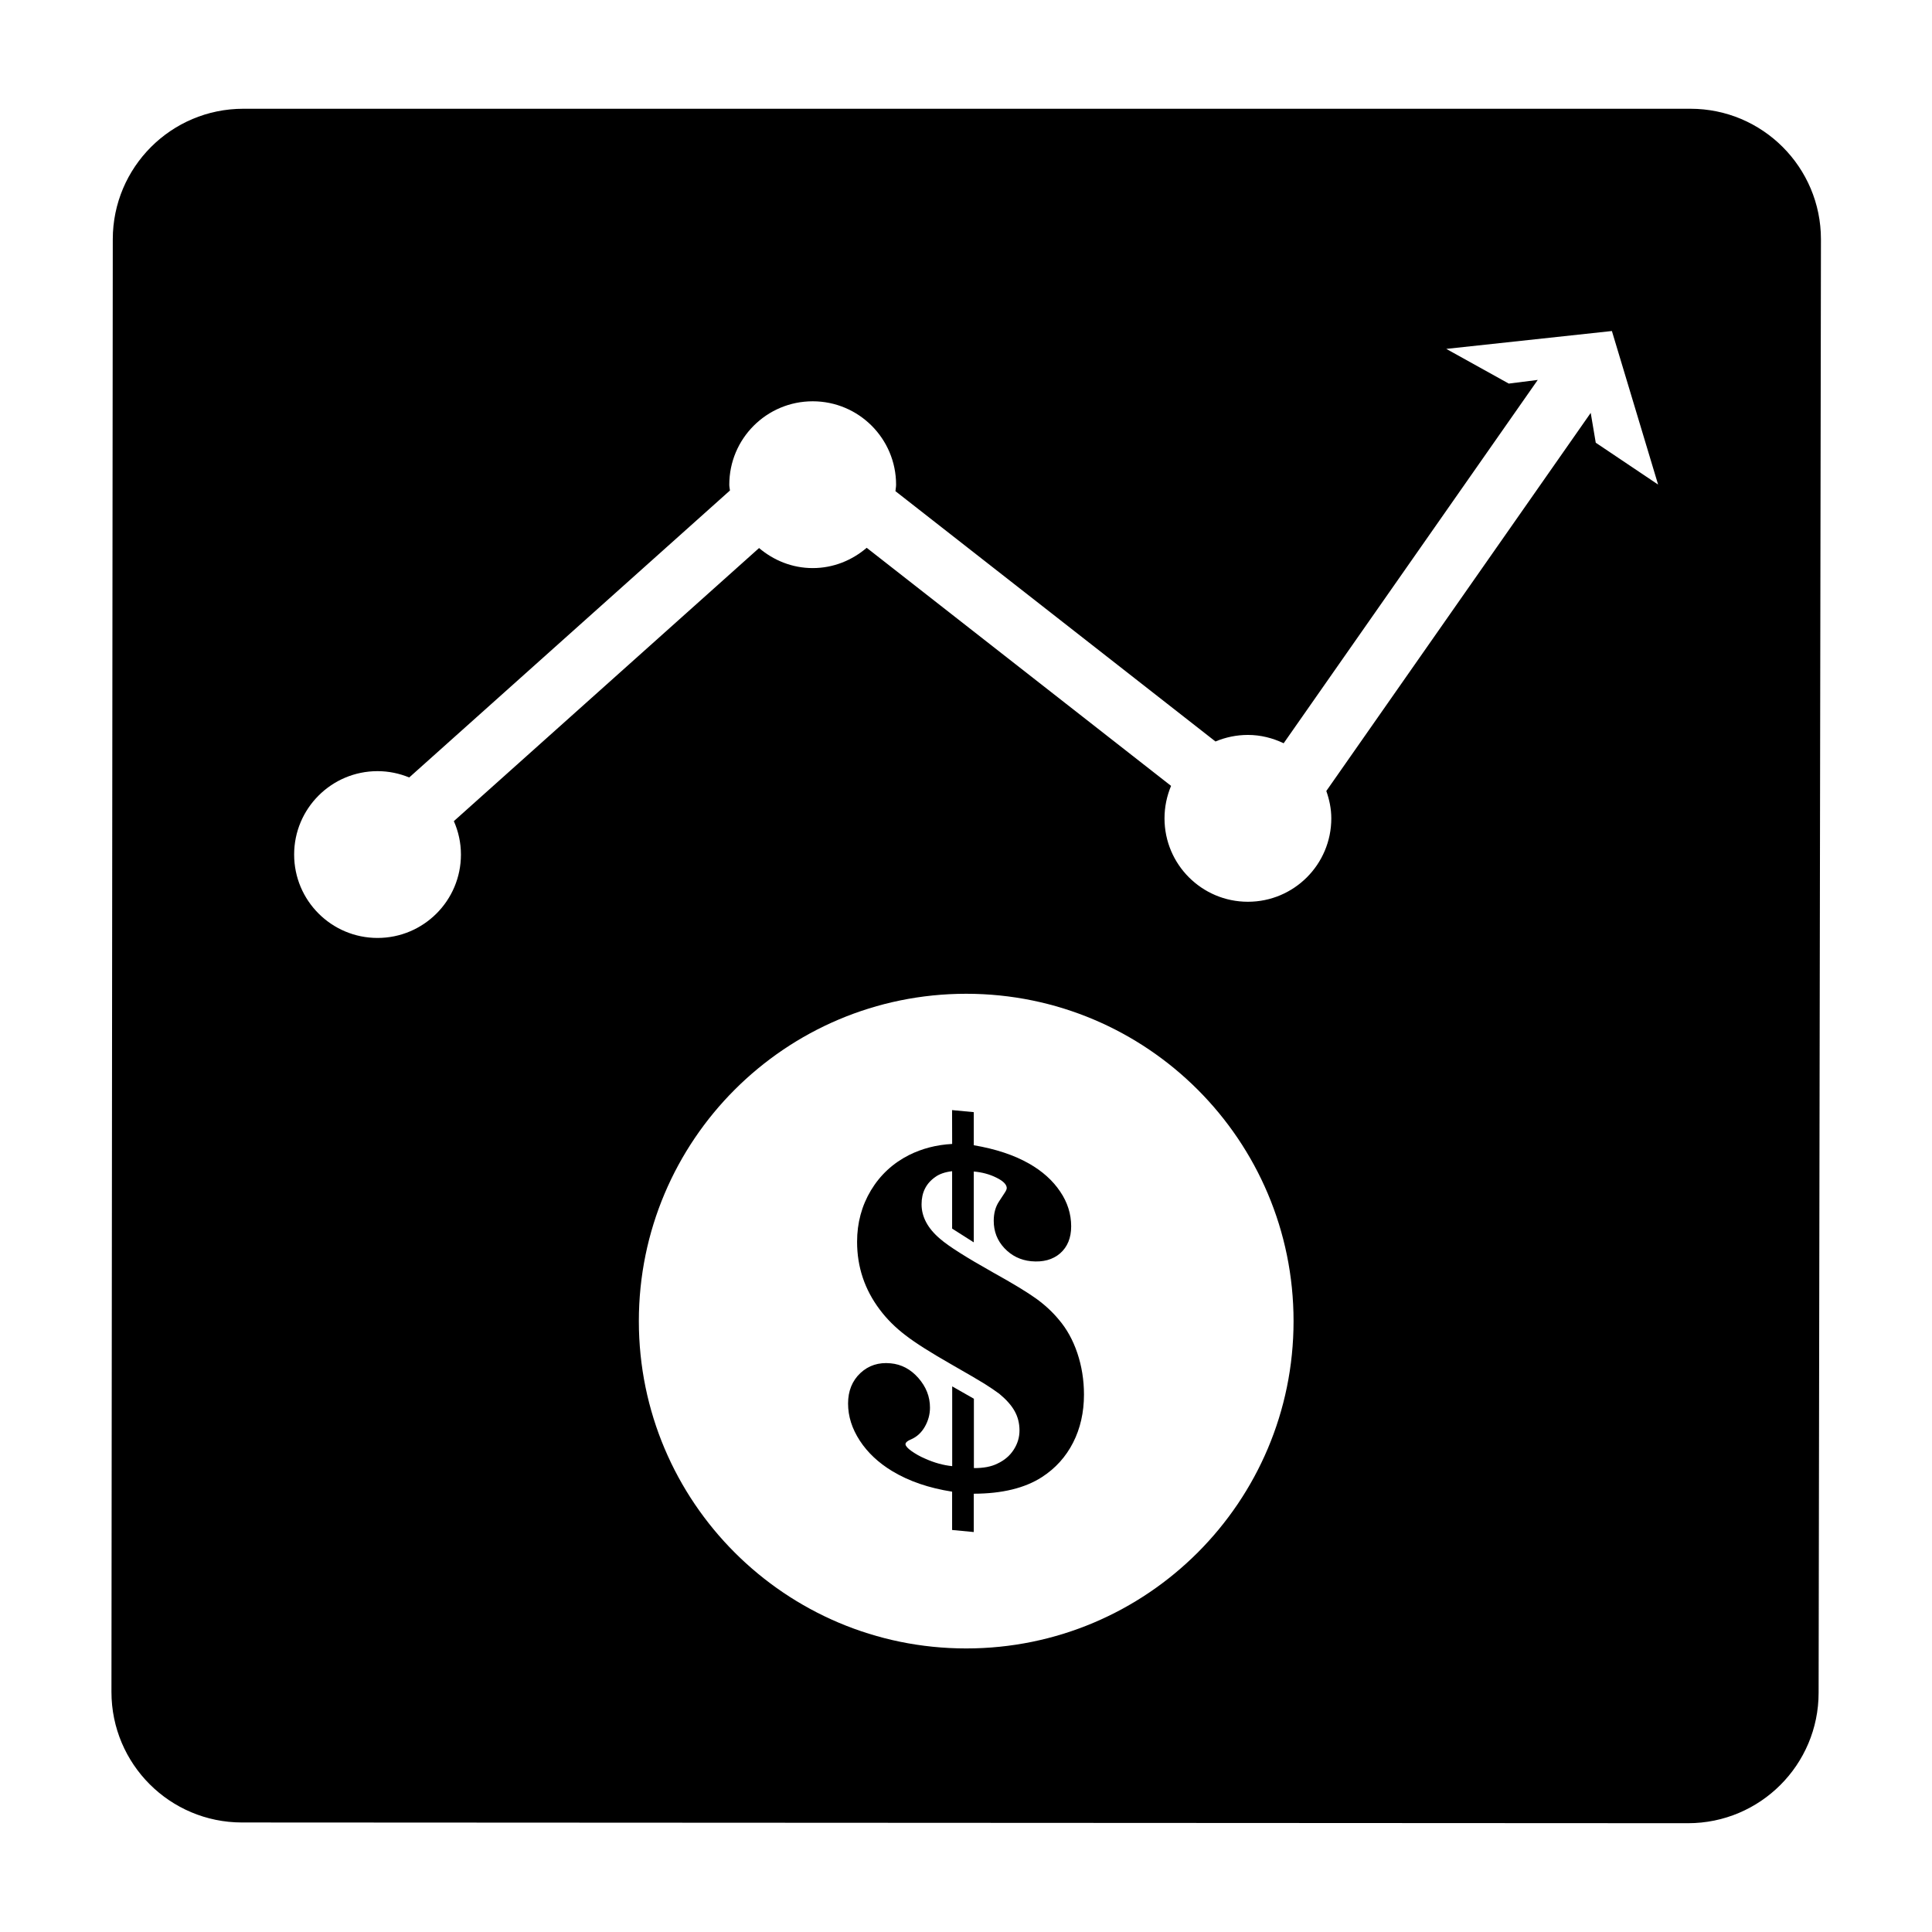 <?xml version="1.0" encoding="utf-8"?>
<!-- Generator: Adobe Illustrator 15.0.0, SVG Export Plug-In  -->
<!DOCTYPE svg PUBLIC "-//W3C//DTD SVG 1.1//EN" "http://www.w3.org/Graphics/SVG/1.1/DTD/svg11.dtd">
<svg version="1.1"
	 xmlns="http://www.w3.org/2000/svg" xmlns:xlink="http://www.w3.org/1999/xlink" xmlns:a="http://ns.adobe.com/AdobeSVGViewerExtensions/3.0/"
	 x="0px" y="0px" width="48px" height="48px" viewBox="-2.769 -2.702 48 48"
	 xml:space="preserve">
<defs>
</defs>
<path d="M39.229,0H3.276C1.485,0,0.033,1.453,0.033,3.244L0,39.334c0,1.791,1.452,3.243,3.244,3.243l35.926,0.018
	c1.791,0,3.244-1.451,3.244-3.242l0.058-36.109C42.472,1.453,41.02,0,39.229,0z M21.236,38.253c-4.491,0-8.133-3.641-8.133-8.132
	c0-4.492,3.642-8.133,8.133-8.133c4.493,0,8.133,3.641,8.133,8.133C29.369,34.612,25.729,38.253,21.236,38.253z M36.877,8.297
	l-0.125-0.741l-6.569,9.394c0.075,0.214,0.124,0.44,0.124,0.68c0,1.145-0.928,2.072-2.072,2.072s-2.072-0.927-2.072-2.072
	c0-0.286,0.059-0.559,0.163-0.807l-7.562-5.915c-0.362,0.31-0.827,0.504-1.341,0.504c-0.51,0-0.972-0.192-1.333-0.498l-7.583,6.785
	c0.112,0.254,0.176,0.535,0.176,0.83c0,1.145-0.928,2.072-2.072,2.072c-1.144,0-2.072-0.927-2.072-2.072
	c0-1.144,0.928-2.072,2.072-2.072c0.279,0,0.544,0.057,0.787,0.157l7.969-7.13C15.361,9.436,15.35,9.389,15.35,9.34
	c0-1.145,0.928-2.072,2.072-2.072c1.145,0,2.072,0.928,2.072,2.072c0,0.055-0.012,0.107-0.016,0.161l7.951,6.219
	c0.248-0.104,0.521-0.163,0.806-0.163c0.319,0,0.617,0.078,0.888,0.207l6.313-9.027l-0.72,0.091l-1.553-0.862l4.115-0.444
	l1.148,3.815L36.877,8.297z"/>
<path d="M20.885,24.878l0.539,0.051v0.822c0.541,0.092,1,0.243,1.375,0.457c0.33,0.188,0.586,0.418,0.771,0.693
	c0.185,0.271,0.274,0.563,0.274,0.865c0,0.287-0.092,0.511-0.274,0.671c-0.185,0.159-0.424,0.223-0.72,0.196
	c-0.266-0.026-0.487-0.136-0.666-0.326c-0.176-0.188-0.264-0.414-0.264-0.678c0-0.187,0.043-0.347,0.131-0.48l0.133-0.203
	c0.043-0.063,0.063-0.107,0.059-0.141c-0.009-0.086-0.095-0.17-0.26-0.25c-0.164-0.082-0.352-0.133-0.559-0.151v1.76l-0.538-0.342
	v-1.426c-0.173,0.021-0.313,0.067-0.418,0.144c-0.229,0.16-0.341,0.385-0.341,0.678c0,0.312,0.153,0.599,0.462,0.86
	c0.207,0.181,0.647,0.459,1.323,0.839c0.486,0.27,0.838,0.484,1.057,0.641c0.217,0.156,0.406,0.33,0.565,0.522
	c0.199,0.231,0.353,0.509,0.463,0.834c0.109,0.324,0.165,0.669,0.165,1.032c0,0.441-0.091,0.843-0.27,1.193
	c-0.18,0.353-0.438,0.64-0.776,0.858c-0.423,0.272-0.985,0.41-1.692,0.412v0.952l-0.538-0.051v-0.952
	c-0.574-0.09-1.07-0.258-1.489-0.511c-0.341-0.207-0.61-0.459-0.804-0.756c-0.195-0.299-0.292-0.605-0.292-0.922
	c0-0.313,0.102-0.565,0.305-0.757c0.203-0.19,0.454-0.272,0.753-0.243c0.268,0.025,0.496,0.146,0.688,0.364
	c0.191,0.218,0.289,0.461,0.289,0.736c0,0.17-0.043,0.325-0.127,0.474c-0.084,0.146-0.194,0.248-0.329,0.309
	c-0.105,0.043-0.157,0.088-0.152,0.131c0.004,0.041,0.052,0.097,0.146,0.164c0.093,0.066,0.207,0.134,0.343,0.191
	c0.231,0.104,0.456,0.164,0.671,0.186v-1.982l0.539,0.307v1.723c0.236,0.002,0.434-0.035,0.588-0.113
	c0.17-0.08,0.304-0.193,0.399-0.34c0.097-0.148,0.146-0.309,0.146-0.482c0-0.177-0.041-0.338-0.12-0.479
	c-0.08-0.145-0.207-0.287-0.382-0.432c-0.101-0.075-0.225-0.159-0.369-0.25c-0.146-0.09-0.422-0.252-0.827-0.483
	c-0.502-0.287-0.88-0.524-1.133-0.72c-0.254-0.193-0.467-0.406-0.641-0.639c-0.375-0.498-0.563-1.059-0.563-1.684
	c0-0.469,0.115-0.895,0.344-1.278c0.231-0.383,0.547-0.675,0.948-0.878c0.321-0.16,0.678-0.254,1.07-0.275L20.885,24.878
	L20.885,24.878z"/>
</svg>
